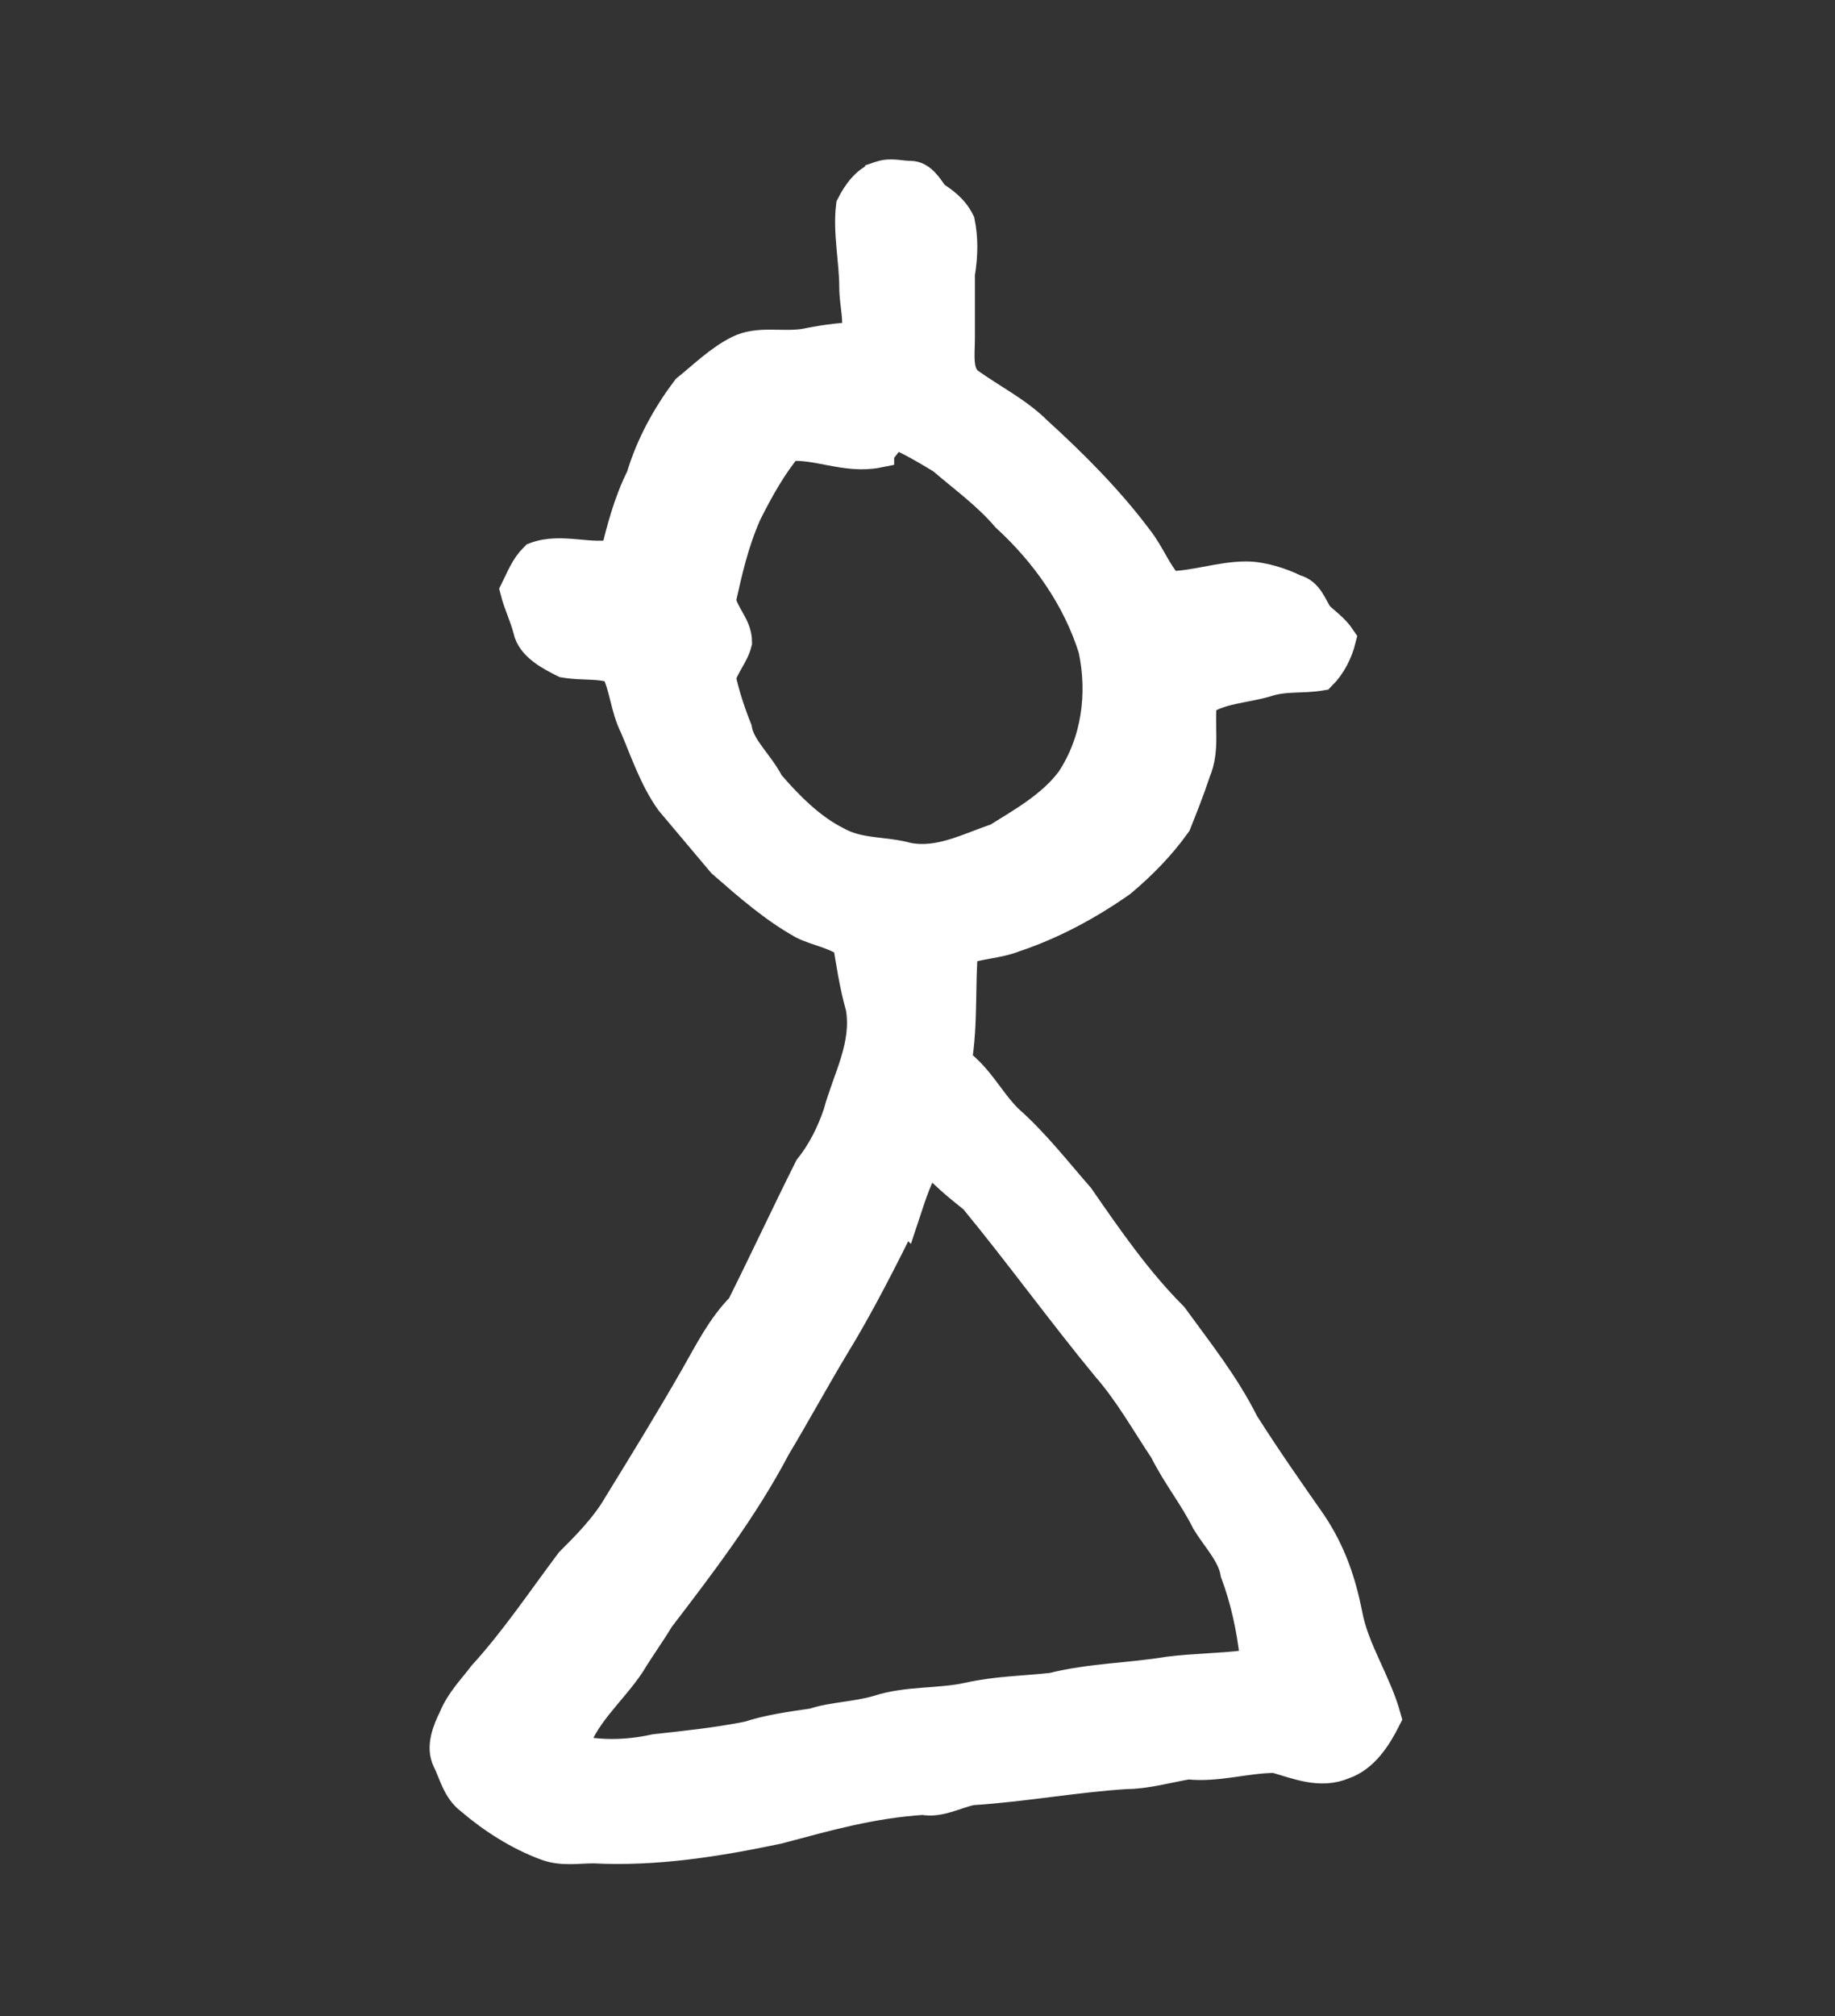 <?xml version='1.0' encoding='utf-8'?>
<svg xmlns="http://www.w3.org/2000/svg" xmlns:dc="http://purl.org/dc/elements/1.1/" xmlns:inkscape="http://www.inkscape.org/namespaces/inkscape" xmlns:ns4="http://creativecommons.org/ns#" xmlns:rdf="http://www.w3.org/1999/02/22-rdf-syntax-ns#" xmlns:sodipodi="http://sodipodi.sourceforge.net/DTD/sodipodi-0.dtd" version="1.1" id="svg2436" xml:space="preserve" width="75.733" height="83.2" viewBox="0 0 75.733 83.2" sodipodi:docname="jelo.svg" inkscape:version="1.2.2 (732a01da63, 2022-12-09)"><rect x="0" y="0" width="75.733" height="83.2" fill="#333333" stroke="none"/><sodipodi:namedview id="namedview12" pagecolor="#ffffff" bordercolor="#000000" borderopacity="0.25" inkscape:showpageshadow="2" inkscape:pageopacity="0.0" inkscape:pagecheckerboard="0" inkscape:deskcolor="#d1d1d1" showgrid="false" inkscape:zoom="12.807905" inkscape:cx="-0.74172942" inkscape:cy="36.38378" inkscape:window-width="1366" inkscape:window-height="745" inkscape:window-x="-8" inkscape:window-y="-8" inkscape:window-maximized="1" inkscape:current-layer="svg2436" /><title id="title3780">jelo</title><defs id="defs2440" /><g id="g2442" transform="matrix(1.333,0,0,-1.333,-303.945,638.346)"><g id="g2578"><g id="g2580"><path id="path2592" style="fill:#ffffff;fill-opacity:1;stroke:#ffffff;fill-rule:evenodd;stroke:#ffffff" d="m 256,441.3 c 0.2,0.6 0.4,1.3 0.8,1.8 0.4,-0.5 0.9,-0.9 1.4,-1.3 1.4,-1.7 2.7,-3.5 4.1,-5.2 0.7,-0.8 1.2,-1.7 1.8,-2.6 0.4,-0.8 0.9,-1.4 1.3,-2.2 0.3,-0.5 0.8,-1 0.9,-1.6 0.3,-0.8 0.5,-1.7 0.6,-2.6 0,-0.1 -0.2,-0.2 -0.3,-0.3 -0.8,-0.1 -1.6,-0.1 -2.4,-0.2 -1.2,-0.2 -2.4,-0.2 -3.6,-0.5 -0.9,-0.1 -1.7,-0.1 -2.6,-0.3 -0.9,-0.2 -1.9,-0.1 -2.8,-0.4 -0.7,-0.2 -1.4,-0.2 -2,-0.4 -0.7,-0.1 -1.4,-0.2 -2,-0.4 -1,-0.2 -2,-0.3 -2.9,-0.4 -0.9,-0.2 -1.8,-0.2 -2.6,0 0.3,1.1 1.2,1.8 1.8,2.7 0.3,0.5 0.6,0.9 0.9,1.4 1.3,1.7 2.6,3.4 3.6,5.3 0.6,1 1.2,2.1 1.8,3.1 0.8,1.3 1.5,2.7 2.2,4.1 z m -0.8,23.6 c 0.2,0.2 0.3,0.4 0.5,0.6 0.5,-0.2 1,-0.5 1.5,-0.8 0.7,-0.6 1.4,-1.1 2,-1.8 1.2,-1.1 2.2,-2.5 2.7,-4.1 0.3,-1.4 0.1,-2.9 -0.7,-4.1 -0.6,-0.8 -1.5,-1.3 -2.3,-1.8 -0.9,-0.3 -1.8,-0.8 -2.8,-0.6 -0.7,0.2 -1.5,0.1 -2.2,0.5 -0.8,0.4 -1.5,1.1 -2.1,1.8 -0.3,0.6 -0.9,1.1 -1,1.7 -0.2,0.5 -0.4,1.1 -0.5,1.6 0.1,0.4 0.4,0.7 0.5,1.1 0,0.5 -0.4,0.8 -0.5,1.3 0.2,0.9 0.4,1.8 0.8,2.7 0.4,0.8 0.8,1.5 1.3,2.1 0.9,0.1 1.8,-0.4 2.8,-0.2 z m 0.1,8.5 c 0.3,0.1 0.6,0 0.9,0 0.3,0 0.5,-0.3 0.7,-0.6 0.3,-0.2 0.6,-0.4 0.8,-0.8 0.1,-0.5 0.1,-1 0,-1.6 0,-0.7 0,-1.3 0,-2 0,-0.5 -0.1,-1.1 0.3,-1.4 0.7,-0.5 1.5,-0.9 2.1,-1.5 1.1,-1 2.2,-2.1 3.1,-3.3 0.4,-0.5 0.6,-1.1 1,-1.5 0.8,0 1.6,0.3 2.4,0.3 0.5,0 1.1,-0.2 1.5,-0.4 0.4,-0.1 0.5,-0.5 0.7,-0.8 0.2,-0.2 0.5,-0.4 0.7,-0.7 -0.1,-0.4 -0.3,-0.8 -0.6,-1.1 -0.6,-0.1 -1.1,0 -1.7,-0.2 -0.7,-0.2 -1.4,-0.2 -2,-0.6 -0.1,-0.8 0.1,-1.5 -0.2,-2.2 -0.2,-0.6 -0.4,-1.1 -0.6,-1.6 -0.5,-0.7 -1.1,-1.3 -1.7,-1.8 -1,-0.7 -2.1,-1.3 -3.3,-1.7 -0.5,-0.2 -1.1,-0.2 -1.6,-0.4 -0.1,-1.1 0,-2.3 -0.2,-3.5 0.7,-0.5 1,-1.2 1.6,-1.8 0.8,-0.7 1.5,-1.6 2.2,-2.4 0.9,-1.3 1.8,-2.6 2.9,-3.7 0.8,-1.1 1.6,-2.1 2.2,-3.3 0.7,-1.1 1.4,-2.1 2.1,-3.1 0.6,-0.9 0.9,-1.8 1.1,-2.8 0.2,-1.1 0.9,-2.1 1.2,-3.2 -0.3,-0.6 -0.7,-1.2 -1.3,-1.4 -0.7,-0.3 -1.4,0 -2.1,0.2 -0.9,0 -1.8,-0.3 -2.7,-0.2 -0.6,-0.1 -1.3,-0.3 -1.9,-0.3 -1.6,-0.1 -3.2,-0.4 -4.8,-0.5 -0.5,-0.1 -1,-0.4 -1.5,-0.3 -1.6,-0.1 -3,-0.5 -4.5,-0.9 -1.9,-0.4 -3.8,-0.7 -5.7,-0.6 -0.5,0 -1,-0.1 -1.5,0.1 -0.8,0.3 -1.6,0.8 -2.3,1.4 -0.4,0.3 -0.5,0.8 -0.7,1.2 -0.2,0.4 0,0.9 0.2,1.3 0.2,0.5 0.6,0.9 0.9,1.3 1,1.1 1.8,2.3 2.7,3.5 0.5,0.5 1.1,1.1 1.5,1.8 0.8,1.3 1.6,2.6 2.4,4 0.4,0.7 0.8,1.5 1.4,2.1 0.7,1.4 1.4,2.9 2.1,4.3 0.4,0.5 0.7,1.1 0.9,1.7 0.3,1.1 0.9,2.1 0.7,3.3 -0.2,0.7 -0.3,1.4 -0.4,2 -0.4,0.3 -1,0.4 -1.4,0.6 -0.9,0.5 -1.7,1.2 -2.5,1.9 -0.5,0.6 -1.1,1.3 -1.6,1.9 -0.5,0.7 -0.8,1.6 -1.1,2.3 -0.3,0.6 -0.3,1.2 -0.6,1.8 -0.5,0.2 -1,0.1 -1.6,0.2 -0.4,0.2 -1,0.5 -1.1,1 -0.1,0.4 -0.3,0.8 -0.4,1.2 0.2,0.4 0.3,0.7 0.6,1 0.8,0.3 1.7,-0.1 2.5,0.1 0.2,0.8 0.4,1.6 0.8,2.4 0.3,1 0.8,1.9 1.4,2.7 0.5,0.4 1,0.9 1.6,1.2 0.6,0.3 1.3,0.1 2,0.2 0.5,0.1 1.1,0.2 1.6,0.2 0.2,0.5 0,1 0,1.6 0,0.8 -0.2,1.7 -0.1,2.5 0.2,0.4 0.5,0.8 0.9,0.9 z" /></g></g></g></svg>
